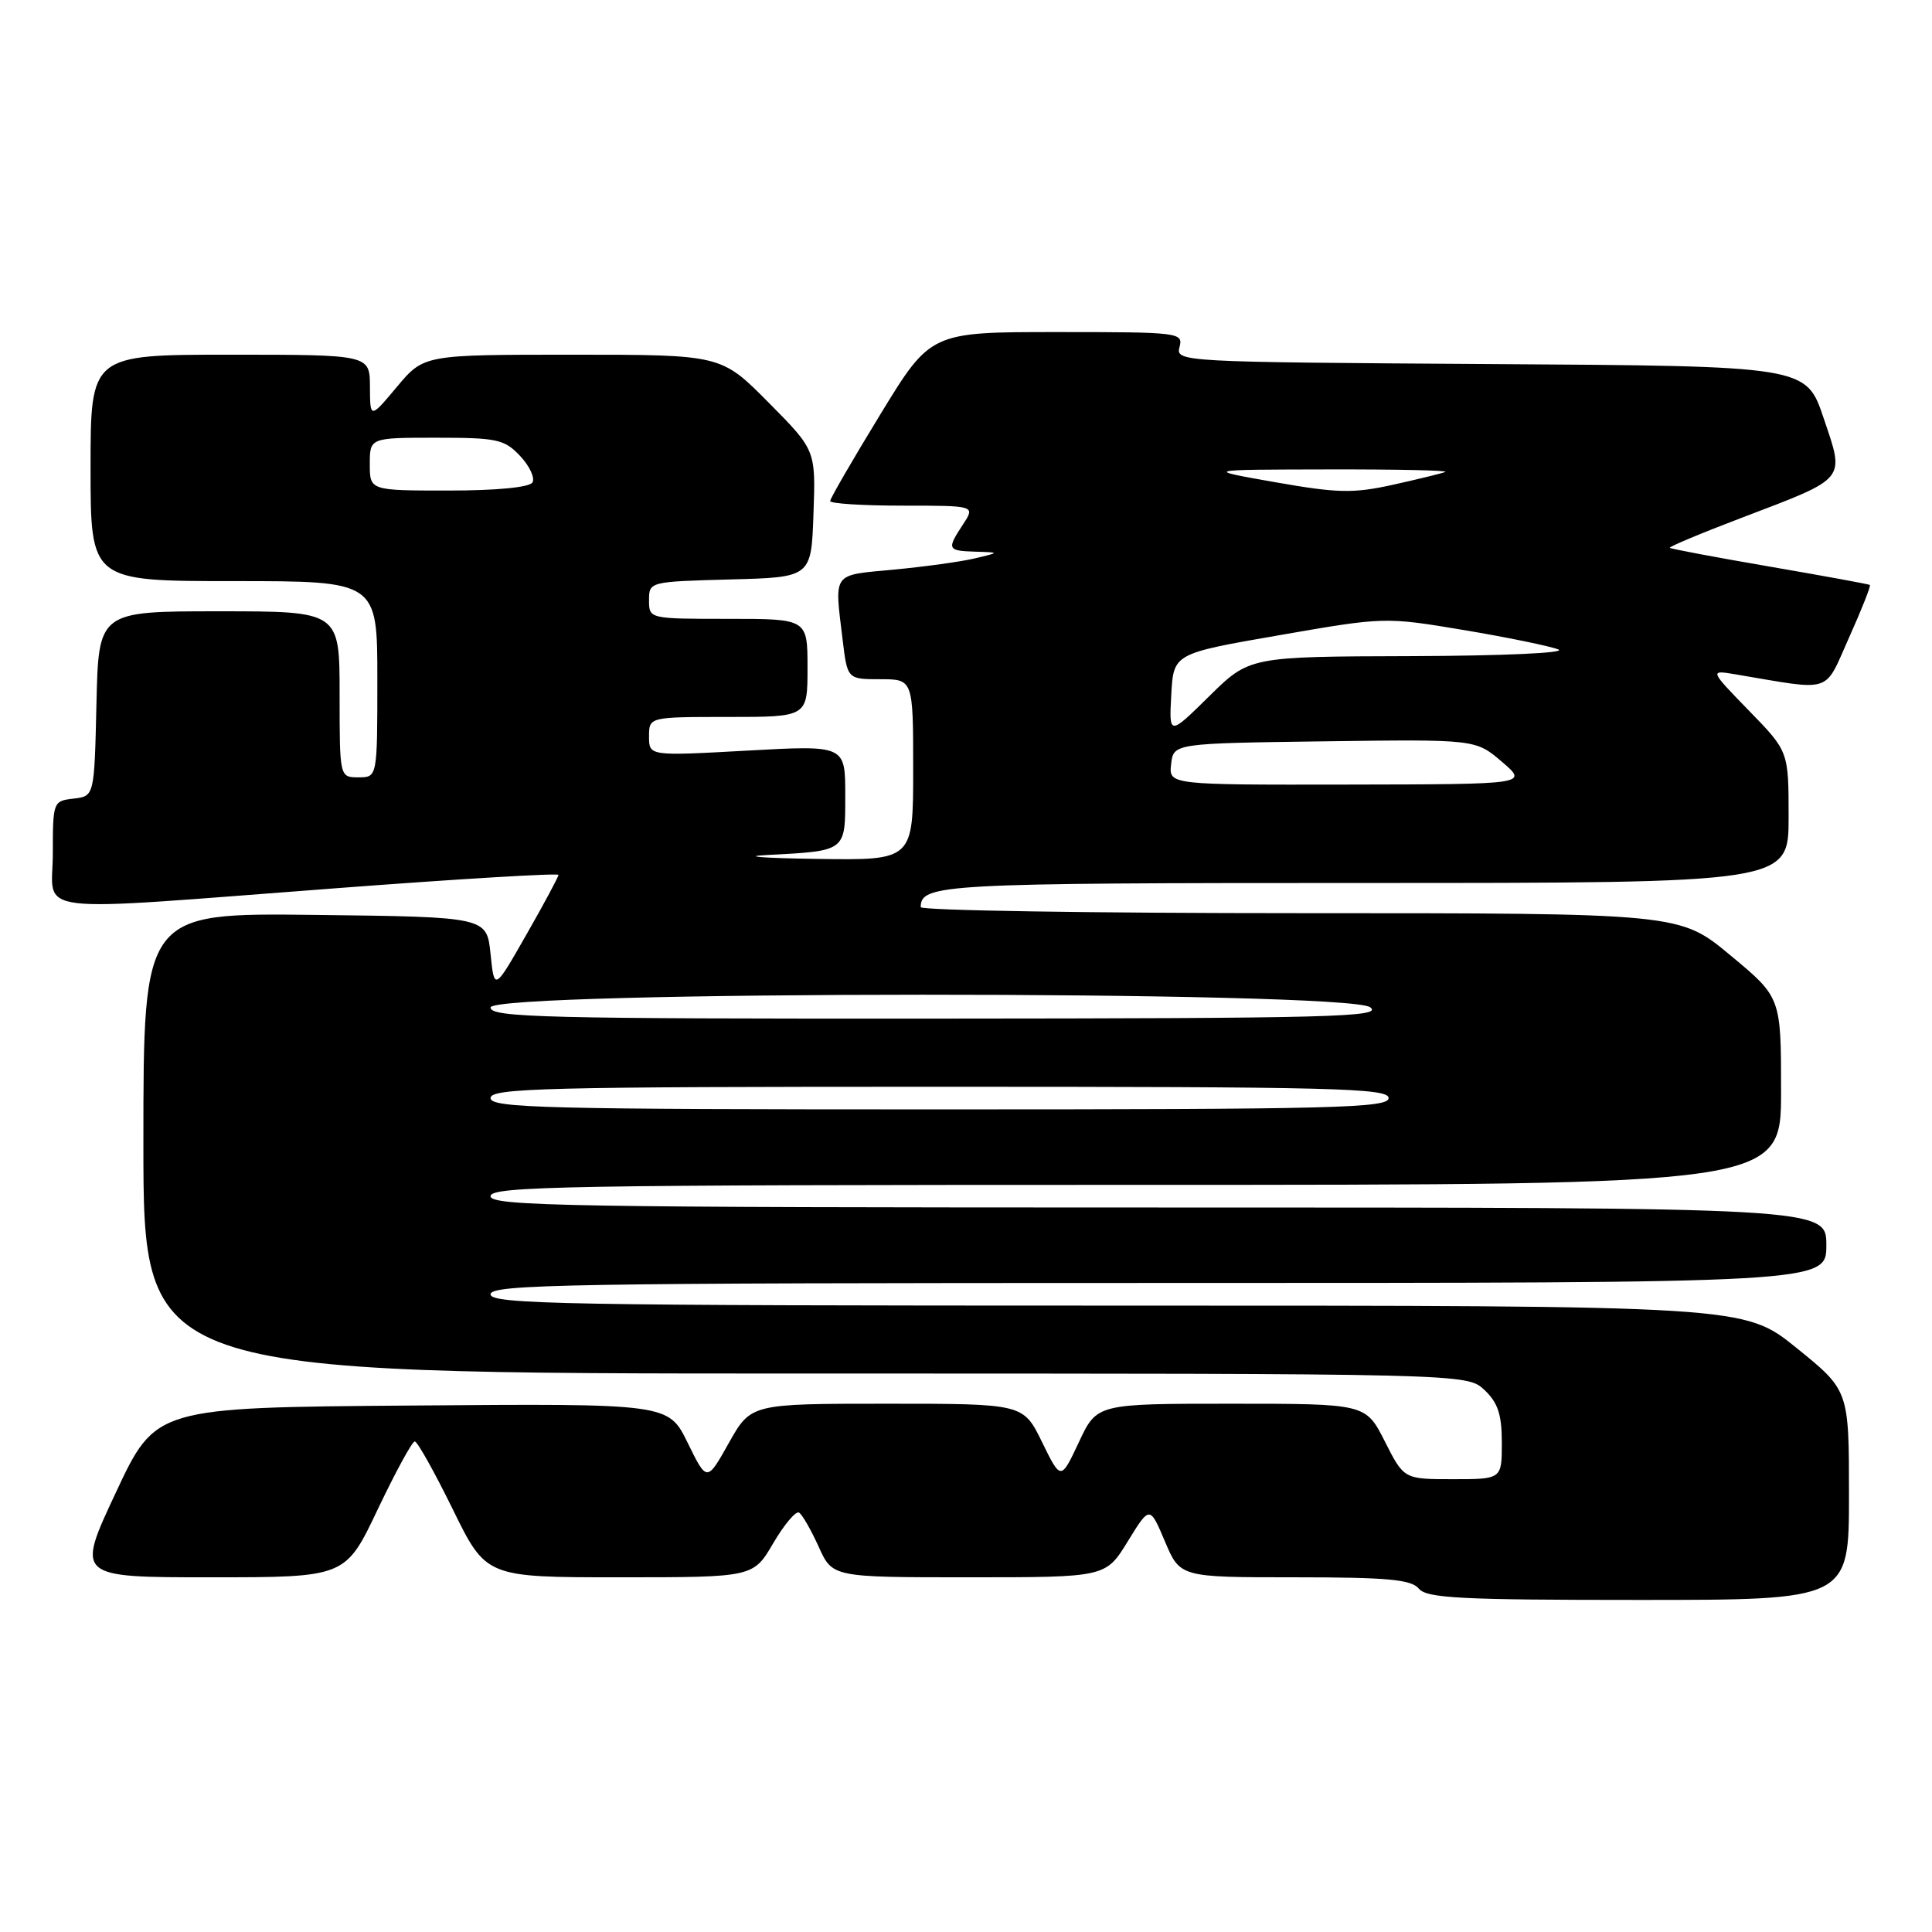 <?xml version="1.0" encoding="UTF-8" standalone="no"?>
<!DOCTYPE svg PUBLIC "-//W3C//DTD SVG 1.1//EN" "http://www.w3.org/Graphics/SVG/1.1/DTD/svg11.dtd" >
<svg xmlns="http://www.w3.org/2000/svg" xmlns:xlink="http://www.w3.org/1999/xlink" version="1.1" viewBox="0 0 256 256">
 <g >
 <path fill="currentColor"
d=" M 245.00 198.11 C 245.00 184.23 245.00 184.23 238.05 178.61 C 231.11 173.00 231.11 173.00 148.05 173.00 C 74.89 173.00 65.00 172.82 65.00 171.50 C 65.00 170.18 75.50 170.00 153.50 170.00 C 242.00 170.00 242.00 170.00 242.00 165.00 C 242.00 160.00 242.00 160.00 153.50 160.00 C 75.50 160.00 65.00 159.82 65.00 158.50 C 65.00 157.18 75.17 157.00 150.50 157.00 C 236.00 157.00 236.00 157.00 236.00 144.58 C 236.00 132.15 236.00 132.15 229.28 126.58 C 222.57 121.00 222.57 121.00 172.28 121.00 C 144.63 121.00 122.00 120.64 122.00 120.20 C 122.00 117.15 124.72 117.00 180.70 117.00 C 237.00 117.00 237.00 117.00 237.00 108.28 C 237.00 99.56 237.00 99.56 231.75 94.17 C 226.50 88.77 226.50 88.77 230.00 89.36 C 243.01 91.55 241.64 92.00 245.01 84.48 C 246.68 80.76 247.92 77.62 247.77 77.51 C 247.62 77.40 241.65 76.31 234.51 75.08 C 227.36 73.85 221.40 72.73 221.26 72.59 C 221.12 72.45 225.39 70.66 230.75 68.62 C 244.86 63.24 244.45 63.73 241.64 55.40 C 239.32 48.50 239.32 48.50 197.54 48.24 C 156.41 47.98 155.78 47.95 156.29 45.99 C 156.80 44.06 156.29 44.00 140.06 44.00 C 123.31 44.00 123.31 44.00 116.66 54.89 C 113.00 60.88 110.00 66.06 110.00 66.39 C 110.00 66.73 114.33 67.00 119.62 67.00 C 129.23 67.00 129.23 67.00 127.62 69.46 C 125.43 72.80 125.51 72.98 129.25 73.10 C 132.50 73.20 132.50 73.20 129.17 73.99 C 127.34 74.43 122.50 75.09 118.42 75.48 C 110.18 76.25 110.56 75.72 111.65 84.75 C 112.28 90.00 112.28 90.00 116.64 90.00 C 121.00 90.00 121.00 90.00 121.00 102.00 C 121.00 114.00 121.00 114.00 108.25 113.81 C 101.24 113.71 98.20 113.48 101.50 113.30 C 112.21 112.74 112.00 112.89 112.00 105.35 C 112.00 98.74 112.00 98.74 99.00 99.46 C 86.00 100.18 86.00 100.18 86.00 97.59 C 86.00 95.00 86.00 95.00 96.50 95.00 C 107.00 95.00 107.00 95.00 107.00 88.50 C 107.00 82.00 107.00 82.00 96.50 82.00 C 86.01 82.00 86.00 82.00 86.00 79.53 C 86.00 77.08 86.07 77.07 96.75 76.78 C 107.50 76.50 107.50 76.50 107.79 68.07 C 108.09 59.64 108.09 59.64 101.82 53.32 C 95.56 47.00 95.56 47.00 75.86 47.00 C 56.17 47.00 56.17 47.00 52.60 51.25 C 49.04 55.50 49.04 55.50 49.02 51.25 C 49.00 47.00 49.00 47.00 30.50 47.00 C 12.00 47.00 12.00 47.00 12.00 62.00 C 12.00 77.00 12.00 77.00 31.00 77.00 C 50.00 77.00 50.00 77.00 50.00 90.00 C 50.00 103.00 50.00 103.00 47.50 103.00 C 45.00 103.00 45.00 103.00 45.00 92.00 C 45.00 81.00 45.00 81.00 29.03 81.00 C 13.06 81.00 13.06 81.00 12.78 93.25 C 12.50 105.50 12.50 105.50 9.75 105.82 C 7.04 106.13 7.00 106.25 7.00 113.07 C 7.00 121.34 2.90 120.84 44.75 117.68 C 60.84 116.46 74.00 115.67 74.00 115.93 C 74.00 116.18 72.09 119.75 69.75 123.84 C 65.50 131.29 65.50 131.29 65.00 126.40 C 64.50 121.50 64.50 121.50 41.75 121.23 C 19.00 120.96 19.00 120.96 19.00 151.48 C 19.00 182.00 19.00 182.00 106.69 182.00 C 194.37 182.00 194.37 182.00 196.69 184.17 C 198.48 185.86 199.00 187.42 199.00 191.17 C 199.00 196.00 199.00 196.00 192.52 196.00 C 186.03 196.00 186.03 196.00 183.50 191.00 C 180.97 186.00 180.97 186.00 163.15 186.00 C 145.34 186.00 145.34 186.00 142.96 191.09 C 140.57 196.18 140.57 196.18 138.08 191.09 C 135.59 186.00 135.59 186.00 117.54 186.00 C 99.50 186.00 99.50 186.00 96.58 191.19 C 93.67 196.38 93.67 196.38 91.12 191.18 C 88.57 185.97 88.57 185.97 54.60 186.24 C 20.63 186.50 20.63 186.50 15.36 197.75 C 10.08 209.00 10.08 209.00 27.93 209.00 C 45.78 209.00 45.78 209.00 50.05 200.00 C 52.41 195.05 54.61 191.00 54.96 191.00 C 55.31 191.00 57.57 195.05 60.00 200.00 C 64.41 209.00 64.41 209.00 82.11 209.00 C 99.81 209.00 99.81 209.00 102.46 204.48 C 103.92 201.99 105.46 200.17 105.88 200.43 C 106.31 200.69 107.47 202.73 108.48 204.95 C 110.30 209.00 110.30 209.00 128.41 209.00 C 146.51 209.00 146.51 209.00 149.43 204.25 C 152.35 199.50 152.35 199.50 154.36 204.25 C 156.37 209.00 156.37 209.00 171.56 209.00 C 183.85 209.00 186.99 209.29 188.00 210.50 C 189.05 211.77 193.56 212.00 217.12 212.00 C 245.00 212.00 245.00 212.00 245.00 198.11 Z  M 65.00 145.50 C 65.00 144.18 72.28 144.00 124.50 144.00 C 176.72 144.00 184.00 144.18 184.00 145.50 C 184.00 146.82 176.72 147.00 124.50 147.00 C 72.28 147.00 65.00 146.82 65.00 145.50 Z  M 65.00 133.50 C 65.00 131.26 178.60 131.23 181.56 133.47 C 183.27 134.76 176.57 134.94 124.25 134.97 C 72.24 135.00 65.00 134.82 65.00 133.50 Z  M 155.18 101.25 C 155.50 98.50 155.50 98.50 175.51 98.23 C 195.53 97.96 195.53 97.96 199.01 100.94 C 202.50 103.92 202.50 103.92 178.68 103.96 C 154.87 104.00 154.87 104.00 155.18 101.25 Z  M 155.20 92.05 C 155.50 86.60 155.50 86.60 169.50 84.17 C 183.48 81.74 183.51 81.74 194.00 83.49 C 199.78 84.46 205.40 85.62 206.50 86.06 C 207.62 86.52 199.04 86.90 187.03 86.94 C 165.56 87.00 165.56 87.00 160.23 92.25 C 154.90 97.50 154.90 97.50 155.20 92.05 Z  M 169.00 63.90 C 159.50 62.23 159.50 62.23 176.00 62.20 C 185.07 62.18 192.05 62.33 191.50 62.54 C 190.95 62.75 187.80 63.52 184.50 64.25 C 179.30 65.39 177.23 65.35 169.00 63.90 Z  M 49.00 61.50 C 49.00 58.00 49.00 58.00 57.83 58.00 C 65.87 58.00 66.85 58.21 68.93 60.43 C 70.18 61.76 70.91 63.34 70.55 63.93 C 70.14 64.58 65.80 65.00 59.44 65.00 C 49.00 65.00 49.00 65.00 49.00 61.50 Z "/>
</g>
</svg>